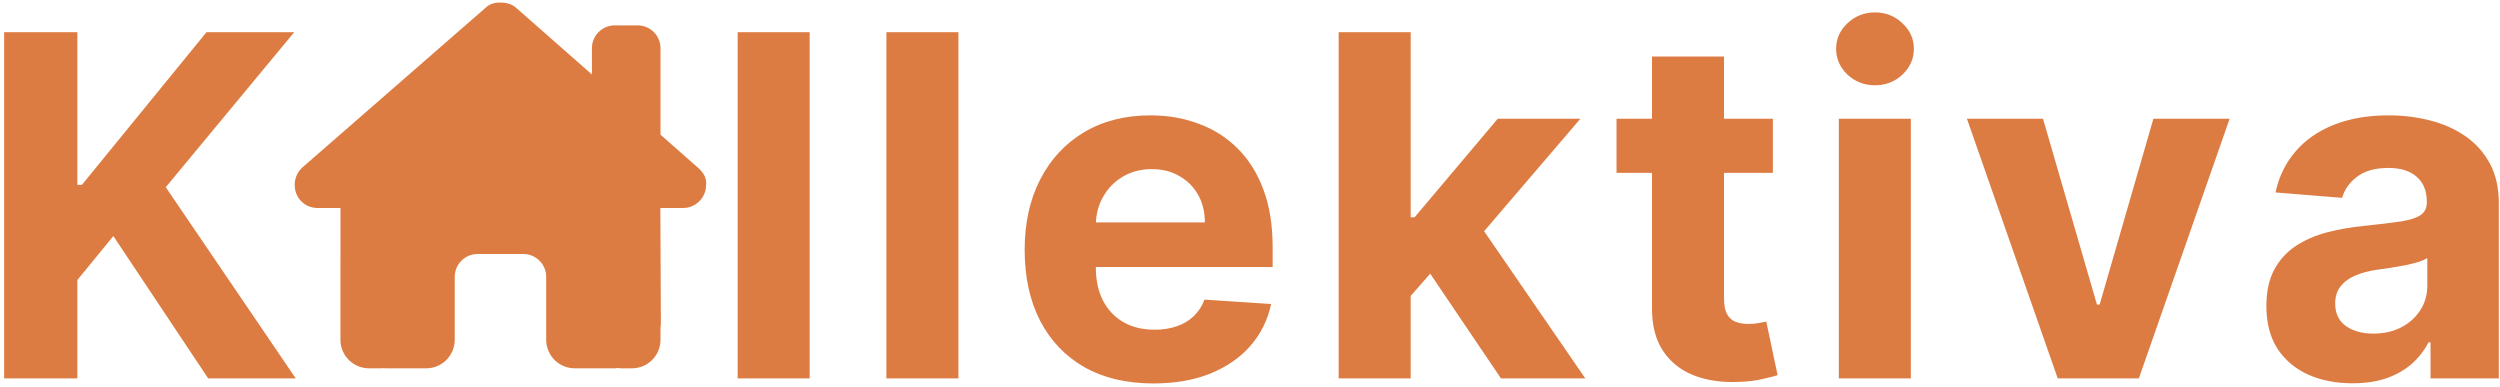 <svg width="168" height="26" viewBox="0 0 168 26" fill="none" xmlns="http://www.w3.org/2000/svg">
<path d="M0.279 25.428V2.164H5.198V12.421H5.504L13.876 2.164H19.772L11.139 12.58L19.874 25.428H13.99L7.617 15.863L5.198 18.817V25.428H0.279ZM54.41 2.164V25.428H49.571V2.164H54.41ZM64.406 2.164V25.428H59.566V2.164H64.406ZM77.513 25.768C75.718 25.768 74.173 25.405 72.878 24.678C71.591 23.943 70.599 22.906 69.902 21.566C69.206 20.218 68.857 18.623 68.857 16.783C68.857 14.988 69.206 13.413 69.902 12.058C70.599 10.702 71.58 9.646 72.844 8.888C74.117 8.131 75.609 7.752 77.32 7.752C78.471 7.752 79.543 7.938 80.535 8.309C81.534 8.672 82.405 9.222 83.147 9.956C83.897 10.691 84.48 11.615 84.897 12.728C85.313 13.834 85.522 15.129 85.522 16.613V17.942H70.788V14.943H80.966C80.966 14.246 80.815 13.629 80.512 13.091C80.209 12.554 79.789 12.133 79.251 11.83C78.721 11.52 78.104 11.365 77.4 11.365C76.665 11.365 76.014 11.535 75.446 11.876C74.885 12.209 74.446 12.66 74.128 13.228C73.81 13.788 73.647 14.413 73.639 15.102V17.953C73.639 18.817 73.799 19.562 74.117 20.191C74.442 20.82 74.9 21.304 75.491 21.645C76.082 21.986 76.782 22.156 77.593 22.156C78.13 22.156 78.623 22.081 79.069 21.929C79.516 21.778 79.899 21.55 80.217 21.247C80.535 20.945 80.777 20.573 80.944 20.134L85.419 20.43C85.192 21.505 84.726 22.444 84.022 23.247C83.325 24.042 82.424 24.663 81.319 25.11C80.22 25.549 78.952 25.768 77.513 25.768ZM94.344 20.407L94.355 14.602H95.059L100.648 7.98H106.203L98.695 16.749H97.547L94.344 20.407ZM89.959 25.428V2.164H94.798V25.428H89.959ZM100.864 25.428L95.73 17.828L98.956 14.409L106.532 25.428H100.864ZM119.137 7.98V11.615H108.63V7.98H119.137ZM111.015 3.799H115.855V20.066C115.855 20.513 115.923 20.861 116.059 21.111C116.195 21.354 116.385 21.524 116.627 21.622C116.877 21.721 117.165 21.77 117.49 21.77C117.718 21.77 117.945 21.751 118.172 21.713C118.399 21.668 118.573 21.634 118.694 21.611L119.456 25.212C119.213 25.288 118.872 25.375 118.433 25.473C117.994 25.579 117.46 25.644 116.831 25.666C115.665 25.712 114.643 25.556 113.764 25.201C112.894 24.845 112.216 24.292 111.731 23.542C111.246 22.792 111.008 21.846 111.015 20.702V3.799ZM123.569 25.428V7.98H128.408V25.428H123.569ZM126 5.73C125.281 5.73 124.664 5.492 124.149 5.015C123.641 4.53 123.387 3.951 123.387 3.277C123.387 2.61 123.641 2.039 124.149 1.561C124.664 1.077 125.281 0.834 126 0.834C126.72 0.834 127.333 1.077 127.84 1.561C128.355 2.039 128.613 2.61 128.613 3.277C128.613 3.951 128.355 4.53 127.84 5.015C127.333 5.492 126.72 5.73 126 5.73ZM149.831 7.98L143.731 25.428H138.279L132.178 7.98H137.29L140.914 20.464H141.096L144.708 7.98H149.831ZM158.094 25.757C156.981 25.757 155.989 25.564 155.118 25.178C154.247 24.784 153.558 24.205 153.05 23.44C152.55 22.667 152.301 21.706 152.301 20.555C152.301 19.585 152.478 18.771 152.834 18.112C153.19 17.453 153.675 16.923 154.288 16.522C154.902 16.12 155.599 15.818 156.379 15.613C157.166 15.409 157.992 15.265 158.855 15.181C159.87 15.075 160.688 14.977 161.309 14.886C161.93 14.788 162.38 14.644 162.66 14.454C162.941 14.265 163.081 13.985 163.081 13.614V13.546C163.081 12.826 162.853 12.27 162.399 11.876C161.952 11.482 161.316 11.285 160.491 11.285C159.62 11.285 158.927 11.478 158.412 11.864C157.897 12.243 157.556 12.72 157.39 13.296L152.914 12.932C153.141 11.872 153.588 10.956 154.254 10.183C154.921 9.403 155.78 8.805 156.833 8.389C157.893 7.964 159.12 7.752 160.513 7.752C161.483 7.752 162.41 7.866 163.297 8.093C164.19 8.32 164.982 8.672 165.671 9.15C166.367 9.627 166.916 10.24 167.318 10.99C167.719 11.732 167.92 12.622 167.92 13.659V25.428H163.331V23.008H163.194C162.914 23.553 162.539 24.034 162.07 24.451C161.6 24.86 161.036 25.182 160.377 25.416C159.718 25.644 158.957 25.757 158.094 25.757ZM159.48 22.418C160.192 22.418 160.82 22.277 161.365 21.997C161.911 21.709 162.339 21.323 162.649 20.838C162.96 20.354 163.115 19.805 163.115 19.191V17.34C162.963 17.438 162.755 17.529 162.49 17.612C162.233 17.688 161.941 17.76 161.615 17.828C161.29 17.889 160.964 17.946 160.638 17.999C160.313 18.044 160.017 18.086 159.752 18.124C159.184 18.207 158.688 18.339 158.264 18.521C157.84 18.703 157.511 18.949 157.276 19.259C157.041 19.562 156.924 19.941 156.924 20.395C156.924 21.054 157.162 21.558 157.639 21.906C158.124 22.247 158.738 22.418 159.48 22.418Z" fill="#DD7C42"/>
<path d="M44.376 13.977L44.41 21.664C44.41 21.798 44.4 21.923 44.386 22.053V22.831C44.386 23.892 43.526 24.751 42.465 24.751H41.697C41.644 24.751 41.592 24.708 41.539 24.746C41.471 24.708 41.404 24.751 41.337 24.751H38.624C37.563 24.751 36.704 23.892 36.704 22.831V18.606C36.704 17.756 36.017 17.069 35.168 17.069H32.095C31.245 17.069 30.558 17.756 30.558 18.606V22.831C30.558 23.892 29.699 24.751 28.638 24.751H25.954C25.882 24.751 25.81 24.746 25.738 24.741C25.68 24.746 25.623 24.751 25.565 24.751H24.797C23.736 24.751 22.877 23.892 22.877 22.831V17.453C22.877 17.41 22.878 17.362 22.881 17.319V13.977H21.343C20.477 13.977 19.804 13.3 19.804 12.436C19.804 12.004 19.948 11.62 20.284 11.284L32.594 0.554C32.93 0.217 33.314 0.169 33.65 0.169C33.986 0.169 34.371 0.265 34.663 0.506L39.777 5.004V3.242C39.777 2.393 40.463 1.705 41.313 1.705H42.849C43.699 1.705 44.386 2.393 44.386 3.242V9.051L46.921 11.284C47.305 11.62 47.502 12.004 47.449 12.436C47.449 13.3 46.729 13.977 45.913 13.977H44.376Z" fill="#DD7C42"/>
</svg>
